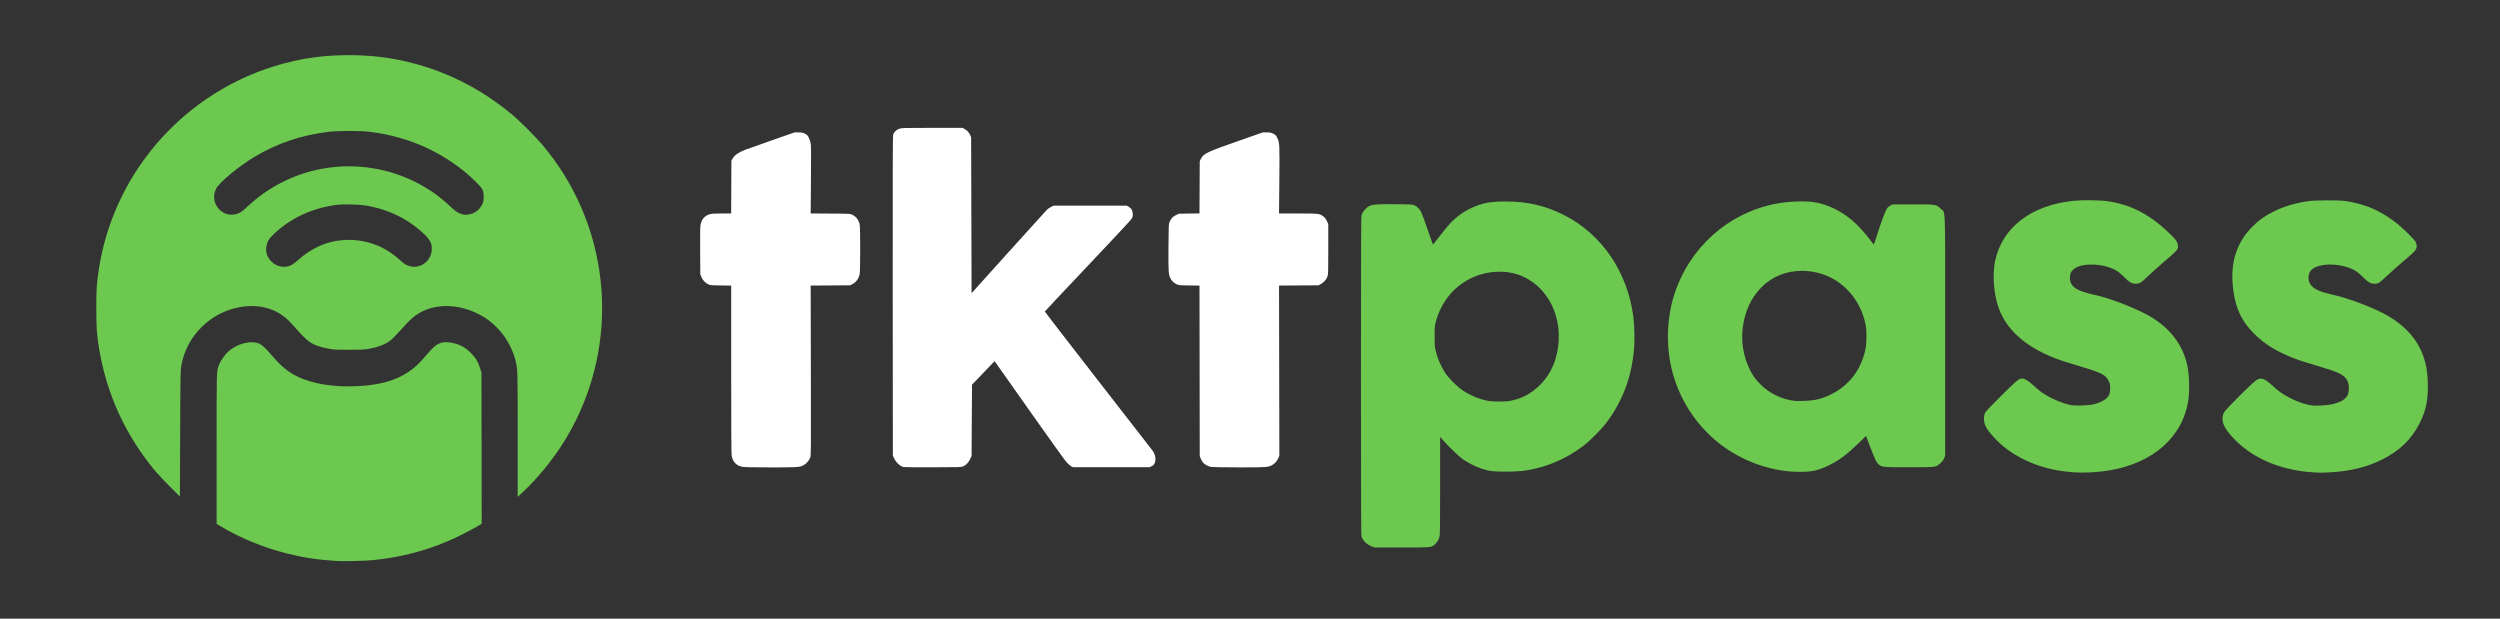 <?xml version="1.0" encoding="UTF-8" standalone="no"?>
<!-- Created with Inkscape (http://www.inkscape.org/) -->

<svg
   xmlns:dc="http://purl.org/dc/elements/1.1/"
   xmlns:cc="http://creativecommons.org/ns#"
   xmlns:rdf="http://www.w3.org/1999/02/22-rdf-syntax-ns#"
   xmlns:svg="http://www.w3.org/2000/svg"
   xmlns="http://www.w3.org/2000/svg"
   xmlns:sodipodi="http://sodipodi.sourceforge.net/DTD/sodipodi-0.dtd"
   xmlns:inkscape="http://www.inkscape.org/namespaces/inkscape"
   id="svg2"
   version="1.1"
   inkscape:version="0.48.5 r10040"
   width="5621"
   height="1391"
   viewBox="0 0 5621 1391"
   sodipodi:docname="tktpasslogo.svg">
  <rect x="0" y="0" width="5621" height="1391" fill="#333333" stroke="none"/>
  <defs
     id="defs6" />
  <sodipodi:namedview
     pagecolor="#ffffff"
     bordercolor="#666666"
     borderopacity="1"
     objecttolerance="10"
     gridtolerance="10"
     guidetolerance="10"
     inkscape:pageopacity="0"
     inkscape:pageshadow="2"
     inkscape:window-width="1440"
     inkscape:window-height="838"
     id="namedview4"
     showgrid="false"
     inkscape:zoom="0.11243551"
     inkscape:cx="3298.8312"
     inkscape:cy="550.37056"
     inkscape:window-x="-8"
     inkscape:window-y="-8"
     inkscape:window-maximized="1"
     inkscape:current-layer="svg2" />
  <path
     style="fill:#6cc84e;fill-opacity:1"
     d="m 758,1261.415 c -44.985,-2.996 -74.605,-7.409 -111.48,-16.609 -53.35,-13.311 -106.407,-35.052 -151.27,-61.987 l -8.25,-4.953 0,-168.475 c 0,-183.551 -0.253,-174.99 5.604,-189.493 3.727,-9.229 12.325,-21.667 19.832,-28.689 19.993,-18.702 51.717,-26.871 71.085,-18.303 5.699,2.521 14.66,11.032 28.001,26.594 20.232,23.599 35.598,36.361 55.974,46.488 35.029,17.409 84.736,25.272 139.399,22.052 48.407,-2.852 82.093,-12.37 110.882,-31.33 14.815,-9.757 25.411,-19.852 44.395,-42.297 18.57,-21.956 28.77,-27.072 48.686,-24.422 19.956,2.656 34.086,9.669 48.141,23.894 10.799,10.93 15.993,19.623 20.684,34.615 l 2.816,9 0.275,170.027 0.275,170.027 -11.775,6.95 c -15.942,9.409 -46.61,24.81 -64.275,32.277 -54.425,23.006 -109.191,36.773 -170,42.734 -14.634,1.435 -67.061,2.696 -79,1.901 z m 2326.272,-32.833 c -10.668,-3.964 -19.508,-12.329 -22.755,-21.533 -1.345,-3.813 -1.517,-44.74 -1.517,-361.493 0,-311.033 0.19,-357.831 1.467,-362.133 2.016,-6.788 9.799,-16.225 16.247,-19.701 7.809,-4.209 17.132,-4.915 60.023,-4.543 37.222,0.323 37.839,0.362 43.005,2.694 6.264,2.828 11.175,7.996 15.058,15.847 1.572,3.179 7.998,20.741 14.279,39.027 6.282,18.286 11.646,33.238 11.921,33.226 0.275,-0.012 7.25,-8.854 15.5,-19.65 8.25,-10.796 18.566,-23.416 22.924,-28.045 17.834,-18.941 38.269,-32.114 63.797,-41.123 17.123,-6.043 33.31,-8.233 60.88,-8.235 49.371,-0.004 89.938,9.464 131.899,30.784 84.978,43.177 142.543,128.043 155.534,229.295 2.204,17.176 3,53.175 1.559,70.5 -5.274,63.42 -25.434,117.692 -61.8,166.364 -10.419,13.945 -36.817,40.769 -50.293,51.106 -32.969,25.287 -69.537,42.996 -107.5,52.059 -24.131,5.761 -38.387,7.324 -67.5,7.401 -29.263,0.077 -38.086,-0.969 -55.5,-6.579 -12.441,-4.008 -31.257,-13.419 -41.989,-21.001 -8.978,-6.342 -30.861,-27.234 -44.36,-42.35 l -7.144,-8 0,108.066 c 0,73.673 -0.35,109.942 -1.093,113.96 -1.497,8.1 -4.951,14.459 -10.509,19.352 -8.214,7.23 -7.134,7.129 -75.333,7.07 l -60.569,-0.052 -6.228,-2.314 z m 310.017,-327.073 c 26.236,-4.575 48.527,-16.328 68.265,-35.992 19.223,-19.15 31.744,-42.385 38.002,-70.517 17.588,-79.067 -20.329,-155.442 -88.345,-177.946 -30.111,-9.963 -67.84,-7.774 -98.78,5.731 -42.522,18.56 -72.582,54.126 -85.123,100.716 -2.526,9.383 -2.696,11.358 -2.75,32 -0.047,17.889 0.289,23.579 1.798,30.447 4.085,18.59 11.72,36.675 22.233,52.662 7.917,12.039 26.985,31.077 39.346,39.286 17.374,11.537 38.563,20.196 57.564,23.524 10.945,1.917 37.03,1.966 47.79,0.089 z M 1164,978.81 c 0,-138.983 -0.148,-145.643 -3.624,-162.81 -5.108,-25.228 -19.476,-53.529 -37.053,-72.985 -15.489,-17.145 -30.372,-28.517 -49.823,-38.072 -41.977,-20.619 -88.746,-22.387 -124,-4.69 -17.006,8.537 -25.936,16.252 -49.322,42.609 -7.497,8.449 -16.566,17.813 -20.154,20.808 -12.349,10.308 -30.303,17.402 -53.259,21.043 -9.1,1.443 -17.32,1.783 -42.765,1.768 -28.201,-0.017 -32.8,-0.253 -43.915,-2.257 -20.98,-3.782 -33.362,-8.219 -44.723,-16.026 -6.686,-4.594 -19.341,-17.305 -34.391,-34.543 -16.036,-18.367 -28.991,-28.427 -46.14,-35.83 -22.864,-9.87 -50,-12.259 -77.928,-6.861 -63.142,12.204 -114.149,61.78 -127.869,124.283 -3.344,15.232 -3.423,18.415 -3.978,159.752 L 404.5,1116.5 381.957,1094 c -12.399,-12.375 -27.204,-28.1 -32.9,-34.945 C 282.44,979.008 240.185,887.246 223.089,785.5 c -5.502,-32.746 -6.486,-46.507 -6.539,-91.5 -0.053,-45.392 0.706,-56.906 5.968,-90.515 C 258.345,374.663 432.595,188.673 659,137.596 c 42.222,-9.525 79.939,-13.589 126.171,-13.593 62.286,-0.006 117.941,8.731 176.107,27.646 68.655,22.325 132.515,57.894 190.222,105.947 16.793,13.984 53.067,50.179 67.36,67.213 18.82,22.429 35.059,44.714 49.33,67.691 114.456,184.295 114.108,418.079 -0.894,601.919 -24.992,39.952 -58.797,81.208 -91.755,111.978 L 1164,1117.172 z M 646.958,598.924 c 7.653,-1.764 13.573,-5.461 24.743,-15.452 43.63,-39.029 98.656,-52.84 154.714,-38.831 26.695,6.671 51.271,20.298 73.483,40.745 9.711,8.939 15.225,12.035 24.473,13.739 22.811,4.203 44.554,-12.869 46.332,-36.38 1.073,-14.19 -3.123,-23.129 -17.154,-36.543 C 917.873,492.094 871.507,469.671 820.5,461.856 c -16.782,-2.571 -50.195,-3.064 -65.5,-0.966 -55.381,7.591 -104.373,30.983 -141.72,67.665 -9.096,8.934 -12.62,15.131 -14.422,25.362 -4.734,26.873 21.258,51.192 48.1,45.007 z M 529.201,481.876 c 8.442,-1.791 14.217,-5.324 24.596,-15.044 26.648,-24.958 51.628,-42.541 82.225,-57.877 C 746.011,353.824 879.105,364.463 979,436.37 c 11.272,8.114 23.753,18.555 35.873,30.01 14.682,13.876 25.791,18.337 39.377,15.81 13.903,-2.586 24.106,-10.389 30.085,-23.011 2.876,-6.071 3.161,-7.545 3.125,-16.18 -0.063,-15.201 -1.842,-18.648 -17.836,-34.55 -7.219,-7.178 -19.2,-17.898 -26.625,-23.824 -61.697,-49.238 -131.607,-78.347 -212,-88.273 -20.57,-2.54 -71.492,-2.548 -91.99,-0.015 -62.845,7.765 -115.773,25.72 -167.711,56.891 -34.707,20.83 -77.506,56.302 -85.083,70.517 -15.948,29.921 10.075,65.113 42.984,58.13 z M 4662.575,1061.948 c -59.316,-4.06 -110.177,-21.964 -152.219,-53.585 -17.33,-13.034 -39.67,-37.082 -45.382,-48.85 -4.982,-10.264 -5.628,-22.327 -1.692,-31.583 0.892,-2.098 14.711,-16.638 35.573,-37.43 35.37,-35.251 40.519,-39.5 47.87,-39.5 5.436,0 14.099,5.285 24.823,15.144 11.909,10.948 18.497,16.037 28.953,22.364 15.744,9.526 37.257,18.304 53.963,22.018 10.442,2.321 38.142,1.546 52.537,-1.47 11.202,-2.347 23.705,-8.192 29.407,-13.749 6.224,-6.065 8.055,-11.151 8.053,-22.371 0,-8.78 -0.27,-10.109 -3.273,-16.208 -7.378,-14.986 -15.375,-18.757 -80.754,-38.078 -29.452,-8.704 -46.509,-15.106 -66.932,-25.125 C 4536.2,765.416 4501.351,726.504 4489.144,677 c -7.438,-30.162 -8.656,-65.947 -3.113,-91.404 16.248,-74.609 81.275,-124.188 175.969,-134.162 18.937,-1.995 60.706,-1.484 76.5,0.935 37.189,5.697 64.816,16.22 95,36.188 13.533,8.953 24.323,17.597 39.976,32.026 17.982,16.576 23.452,24.189 23.502,32.706 0.048,8.22 -1.046,9.421 -35.097,38.536 -9.691,8.286 -24.021,21.206 -31.846,28.712 -15.583,14.947 -19.547,17.412 -28.034,17.431 -8.436,0.019 -14.657,-3.4 -24.331,-13.371 -4.493,-4.631 -10.386,-10.069 -13.095,-12.085 -15.161,-11.28 -37.997,-17.676 -63.073,-17.666 -24.165,0.01 -40.798,7.022 -45.949,19.372 -0.888,2.129 -1.546,6.616 -1.541,10.5 0.028,19.539 14.652,29.61 55.581,38.276 38.519,8.156 104.53,34.739 133.409,53.725 39.782,26.154 64.65,60.464 74.449,102.717 4.586,19.773 6.041,57.323 3.041,78.434 -11.919,83.859 -78.54,143.416 -178.989,160.012 -24.568,4.059 -55.636,5.659 -78.925,4.065 z m 537,-0.061 c -69.871,-4.451 -131.542,-30.055 -173.442,-72.007 -26.699,-26.732 -33.843,-43.735 -26.018,-61.924 2.909,-6.762 66.993,-70.533 74.818,-74.453 10.149,-5.084 17.283,-2.156 35.578,14.598 12.643,11.578 21.384,17.791 35.551,25.266 13.968,7.37 26.096,12.16 39.756,15.7 9.543,2.473 13.228,2.931 23.5,2.916 38.342,-0.054 62.624,-8.798 69.624,-25.068 3.011,-6.999 3.017,-20.278 0.013,-28.307 -5.154,-13.776 -16.846,-20.416 -57.454,-32.625 -45.422,-13.657 -49.517,-14.97 -64.5,-20.688 -16.302,-6.221 -35.492,-15.437 -48.489,-23.288 -30.547,-18.451 -57.297,-45.83 -70.68,-72.342 -10.73,-21.257 -17.008,-48.226 -18.427,-79.164 -2.223,-48.462 12.794,-88.8 45.057,-121.026 14.919,-14.902 26.581,-23.244 46.54,-33.289 23.646,-11.901 48.398,-19.423 78.5,-23.855 15.336,-2.258 67.713,-2.573 82.5,-0.496 38.412,5.395 69.806,17.343 100.5,38.249 15.976,10.881 25.936,19.262 42.629,35.868 13.804,13.732 15.832,16.174 17.364,20.901 3.595,11.09 0.957,15.492 -19.637,32.768 -18.572,15.58 -31.515,27.047 -48.75,43.188 -7.228,6.77 -14.695,12.957 -16.592,13.75 -1.897,0.793 -5.827,1.437 -8.732,1.432 -8.293,-0.015 -14.669,-3.583 -24.754,-13.853 -14.23,-14.49 -25.166,-20.833 -44.028,-25.536 -32.442,-8.089 -66.063,-3.042 -75.585,11.348 -5.682,8.585 -5.265,22.124 0.934,30.321 7.562,10.001 21.196,16.091 50.711,22.653 37.846,8.414 98.04,31.869 126.722,49.378 39.358,24.026 64.492,54.157 77.229,92.586 5.543,16.724 8.034,32.781 8.703,56.112 1.052,36.643 -3.863,61.41 -17.759,89.5 -18.129,36.645 -46.357,63.906 -86.454,83.492 -33.753,16.487 -70.376,25.434 -114.5,27.972 -19.361,1.113 -21.793,1.109 -40.425,-0.078 z M 4022.5,1059.872 c -52.321,-4.987 -105.088,-24.922 -147.5,-55.725 -55.819,-40.539 -96.262,-99.402 -114.43,-166.543 -15.185,-56.12 -13.68,-121.227 4.073,-176.104 33.678,-104.109 119.62,-181.451 225.4,-202.846 30.085,-6.085 68.583,-7.648 91.313,-3.707 27.242,4.723 56.132,18.432 80.08,38.001 14.581,11.915 33.515,32.433 45.911,49.752 2.834,3.96 5.378,7.218 5.653,7.241 0.275,0.023 4.029,-11.092 8.343,-24.699 8.678,-27.374 17.493,-50.61 21.526,-56.741 1.661,-2.526 4.474,-4.921 7.631,-6.5 l 5,-2.5 45,0 c 53.776,0 53.079,-0.109 63.009,9.827 11.165,11.172 9.991,-22.455 9.991,286.173 l 0,269 -2.311,5.721 c -1.718,4.253 -3.888,7.148 -8.456,11.282 -10.2,9.23 -8.352,8.997 -71.233,8.997 -60.75,0 -60.735,0 -68.529,-7.413 -4.676,-4.448 -7.049,-9.531 -18.556,-39.741 l -8.82,-23.154 -16.524,16.016 c -26.745,25.923 -43.746,38.644 -66.571,49.812 -23.709,11.6 -38.844,15.056 -65,14.842 -8.8,-0.072 -20.05,-0.517 -25,-0.989 z m 59,-160.872 c 13.611,-2.899 22.983,-6.182 36,-12.61 39.974,-19.74 66.991,-55.148 76.601,-100.39 2.972,-13.994 3.266,-41.851 0.585,-55.5 -5.924,-30.165 -20.169,-57.648 -40.686,-78.499 -27.837,-28.29 -63.278,-43.016 -103.474,-42.995 -70.14,0.037 -124.009,52.988 -132.463,130.205 -4.151,37.917 5.16,77.375 25.437,107.789 2.75,4.125 9.275,11.789 14.5,17.032 20.515,20.584 47.39,33.616 77,37.339 8.96,1.126 36.725,-0.289 46.5,-2.371 z"
     id="path2989"
     inkscape:connector-curvature="0"
     sodipodi:nodetypes="ssscsssssssssssscccssssccssssssscsssssssssscssscscssccccssssscssssccsssssssssssssssscssssssssssssscssssssssssssscsssssscssssssccssscssssssscssssssssscsssssccssssssscssssssssssssssssssssssssssssssssssssccsssssssscssccsssccsscscsscssssssssssss" />
  <path
     inkscape:connector-curvature="0"
     id="path2991"
     d="m 1669,1049.61 c -13.797,-3.068 -21.294,-10.93 -23.909,-25.075 -0.763,-4.129 -1.091,-62.454 -1.091,-194.152 l 0,-188.25 -23.25,-0.317 c -21.938,-0.299 -23.545,-0.45 -28.477,-2.68 -6.676,-3.018 -12.362,-9.2 -15.377,-16.718 l -2.374,-5.919 -0.319,-51.941 c -0.215,-35.079 0.044,-54.092 0.798,-58.565 2.141,-12.692 9.188,-20.893 20.959,-24.389 C 1600.18,480.351 1606.022,480 1622.644,480 l 21.281,0 0.287,-59.25 0.287,-59.25 2.938,-5.302 c 4.071,-7.348 12.555,-13.243 27.793,-19.309 2.898,-1.154 29.12,-10.456 58.27,-20.671 l 53,-18.572 8.854,0.072 c 7.707,0.063 9.586,0.446 14.5,2.958 5.008,2.56 6.01,3.616 8.868,9.355 2.14,4.296 3.564,9.072 4.239,14.216 0.663,5.051 0.79,33.49 0.364,81.71 l -0.653,73.963 44.414,0.29 c 44.189,0.288 44.438,0.302 49.087,2.613 9.069,4.51 14.523,11.686 16.704,21.976 1.551,7.317 1.55,104.092 0,111.402 -2.269,10.695 -7.767,18.169 -16.876,22.941 l -4.5,2.358 -44.401,0.29 -44.401,0.29 0.401,190.71 c 0.382,181.809 0.316,190.952 -1.403,195.881 -2.143,6.143 -8.231,13.387 -14.181,16.874 -8.724,5.113 -13.152,5.427 -75.515,5.354 -41.436,-0.048 -59.037,-0.408 -63,-1.289 z m 362.5,0.473 c -7.958,-1.984 -16.802,-10.224 -21.32,-19.864 L 2007.5,1024.5 2007.219,666 c -0.218,-278.345 -0.01,-359.491 0.93,-362.93 1.61,-5.888 7.156,-11.323 13.98,-13.699 5.044,-1.757 9.534,-1.87 73.87,-1.87 l 68.5,0 4.5,2.661 c 5.977,3.534 9.408,7.286 12.196,13.339 l 2.304,5 0.5,175.365 0.5,175.365 83.156,-92.365 c 45.736,-50.801 84.661,-93.797 86.5,-95.546 1.839,-1.749 5.819,-4.449 8.844,-6 l 5.5,-2.819 82.5,0 82.5,0 4.842,2.846 c 5.966,3.507 8.604,8.641 8.636,16.803 0.019,4.901 -0.475,6.379 -3.728,11.16 -2.062,3.031 -46.5,50.618 -98.75,105.748 -52.25,55.131 -95.11,100.734 -95.244,101.34 -0.134,0.606 53.416,70.052 119,154.324 65.584,84.272 120.741,155.235 122.57,157.697 7.008,9.431 9.031,20.895 5.182,29.375 -1.538,3.39 -2.954,4.758 -6.728,6.5 l -4.78,2.207 -86,0 -86,0 -4.067,-2.177 c -2.237,-1.197 -6.737,-5.049 -10,-8.559 -3.263,-3.51 -37.2,-50.681 -75.415,-104.823 -38.215,-54.142 -73.368,-103.945 -78.117,-110.672 l -8.635,-12.231 -25.383,26.447 -25.383,26.447 -0.5,80.284 -0.5,80.284 -3.122,6.589 c -3.675,7.756 -8.918,13.342 -15.289,16.289 -4.513,2.087 -5.651,2.126 -68.089,2.288 -34.925,0.091 -64.85,-0.171 -66.5,-0.583 z m 691.545,-0.175 c -6.705,-1.314 -14.635,-5.586 -18.045,-9.721 -1.672,-2.027 -4.044,-6.161 -5.27,-9.186 l -2.23,-5.5 -0.267,-191.684 -0.268,-191.684 -23.233,-0.316 c -23.108,-0.315 -23.263,-0.331 -28.914,-3.106 -6.354,-3.121 -11.208,-8.075 -13.924,-14.215 -3.571,-8.072 -4.023,-16.534 -3.697,-69.128 0.304,-49.016 0.392,-51.054 2.418,-55.999 3.296,-8.045 6.905,-12.007 14.222,-15.611 l 6.611,-3.257 23.238,-0.316 23.238,-0.316 0.288,-58.684 0.288,-58.684 2.799,-5.699 c 5.603,-11.41 13.809,-15.3 84.201,-39.918 l 55,-19.234 8.788,0.07 c 7.585,0.06 9.57,0.461 14.5,2.926 5.114,2.557 6.051,3.536 8.952,9.356 5.333,10.699 5.489,13.855 4.721,95.75 l -0.696,74.25 42.436,0 c 47.107,0 48.421,0.149 56.959,6.45 3.401,2.51 5.562,5.272 8,10.224 l 3.34,6.785 0,56.521 c 0,51.896 -0.148,56.944 -1.804,61.692 -2.303,6.601 -8.528,13.674 -15.073,17.127 L 2964.5,641.5 l -44.349,0.29 -44.349,0.29 0.349,191.21 0.349,191.21 -2.232,5.511 c -2.516,6.211 -7.579,11.915 -13.824,15.575 -8.655,5.072 -13.153,5.387 -75.444,5.287 -31.625,-0.051 -59.505,-0.485 -61.955,-0.966 z"
     style="fill:#fff"
     sodipodi:nodetypes="ccscssscscsscccssscscscscssscscccscsscccscscsscsscccscscccsssscsccccccccsscccccssscccscccsssssscccccsscsssscssscscscccccsssc" />
</svg>
